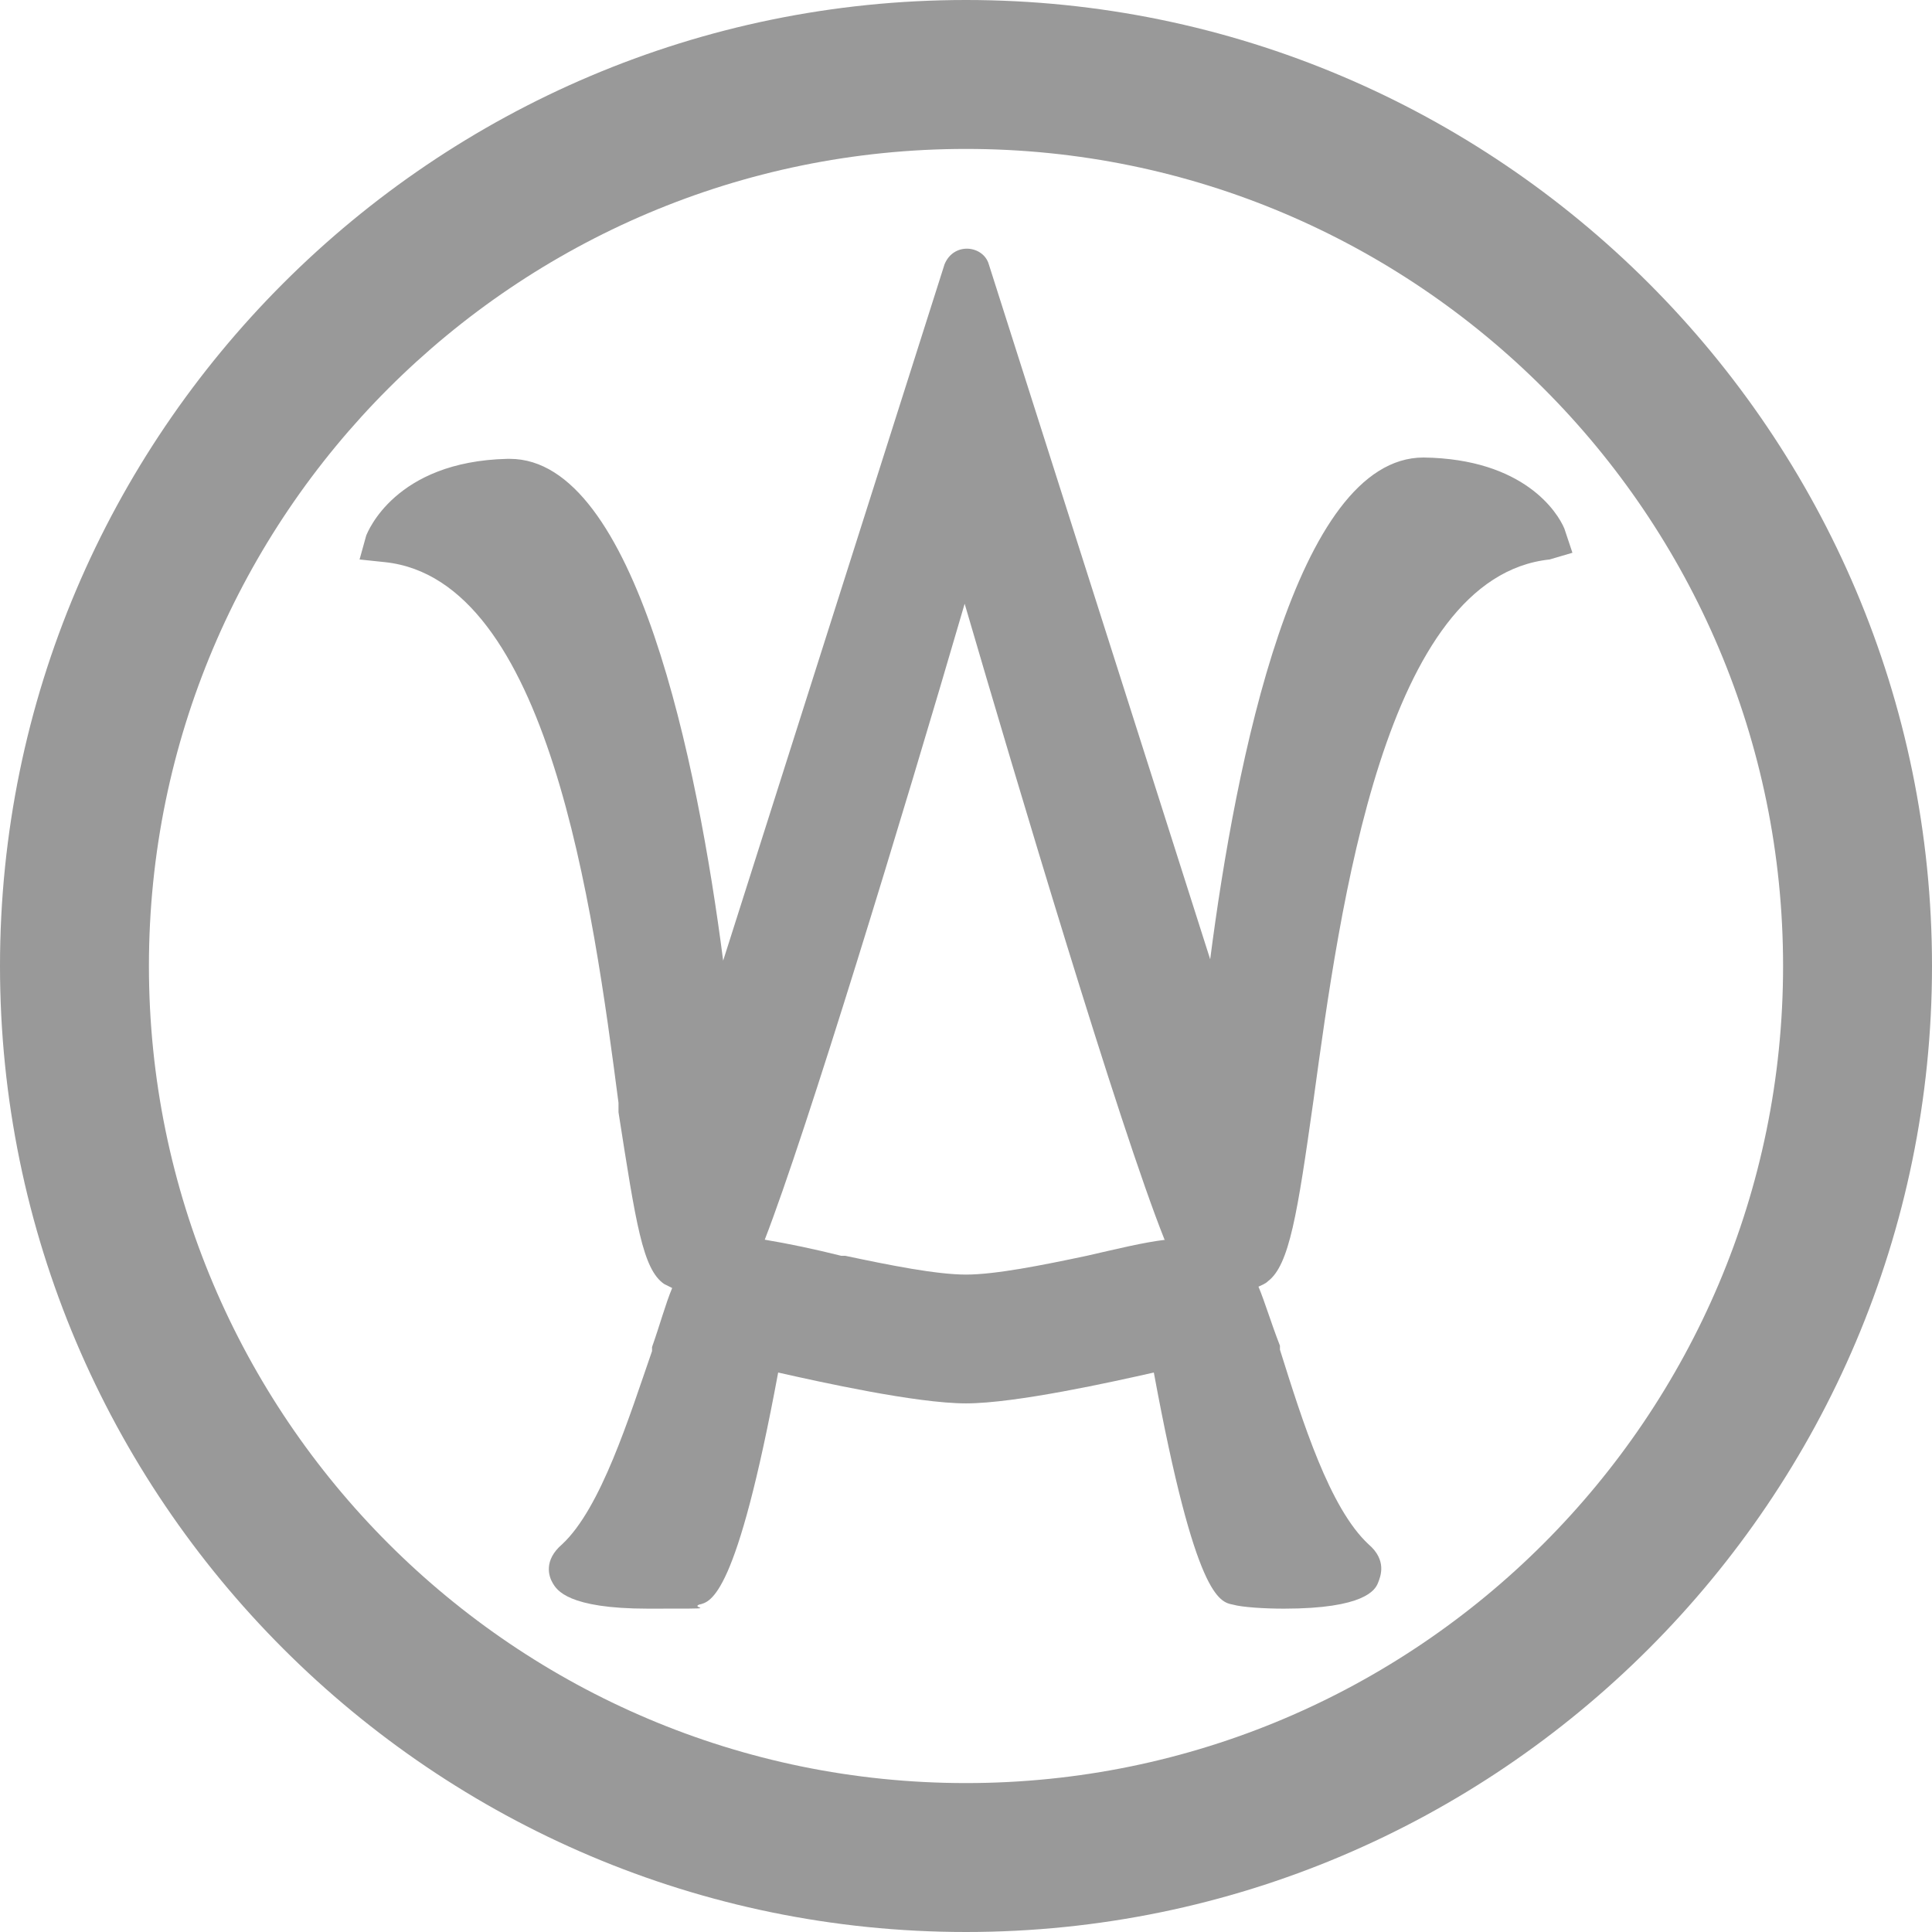 <?xml version="1.0" encoding="UTF-8"?>
<svg xmlns="http://www.w3.org/2000/svg" version="1.1" viewBox="0 0 144 144">
  <defs>
    <style>
      .cls-1 {
        fill: #999;
      }
    </style>
  </defs>
  <!-- Generator: Adobe Illustrator 28.6.0, SVG Export Plug-In . SVG Version: 1.2.0 Build 709)  -->
  <g>
    <g id="Layer_1">
      <g>
        <path class="cls-1" d="M132.9,72c0,33.6-27.3,60.9-60.9,60.9S11.1,105.6,11.1,72,38.4,11.1,72,11.1s60.9,27.3,60.9,60.9M144,72C144,32.3,111.7,0,72,0S0,32.3,0,72s32.3,72,72,72,72-32.3,72-72"/>
        <path class="cls-1" d="M86.9,92.4c-1.7.2-3.7.7-5.9,1.2-3.3.7-6.8,1.4-9,1.4s-5.7-.7-9-1.4h-.3c-2-.5-3.9-.9-5.7-1.2,3.1-8,10.2-31.3,14.9-47.4,3.8,13,11.5,38.9,14.9,47.4M106.1,34.1c-9.5,0-14,22.7-15.9,37.4l-16.5-51.8c-.4-1.4-2.6-1.7-3.3,0l-16.5,51.9c-1.9-14.7-6.5-37.4-15.9-37.4h-.2c-8.4.2-10.4,5.5-10.5,5.7l-.5,1.8,1.9.2c12.2,1.3,15.5,25.7,17.4,40.3v.7c1.3,8.3,1.8,11.7,3.4,12.8.2.1.4.2.6.3-.5,1.2-.9,2.7-1.5,4.4v.3c-1.7,4.9-3.8,11.7-6.7,14.4-1.4,1.2-1,2.4-.7,2.9.3.5,1.1,1.9,7.1,1.9s3.1,0,3.8-.3c.9-.2,2.8-.6,5.9-17.3,3.1.7,10.3,2.3,14,2.3s10.9-1.6,14-2.3c3.1,16.8,4.9,17.1,5.9,17.3.7.2,2.4.3,3.8.3,6,0,6.8-1.4,7-1.9.2-.5.7-1.7-.7-2.9-2.9-2.7-4.9-9.1-6.6-14.5v-.3c-.7-1.8-1.1-3.2-1.6-4.4.2-.1.5-.2.7-.4,1.6-1.2,2.2-5,3.4-13.5,2-14.6,5.3-39,17.6-40.3l1.7-.5-.6-1.8c-.5-1.2-3-5.2-10.5-5.3"/>
      </g>
    </g>
  </g>
</svg>